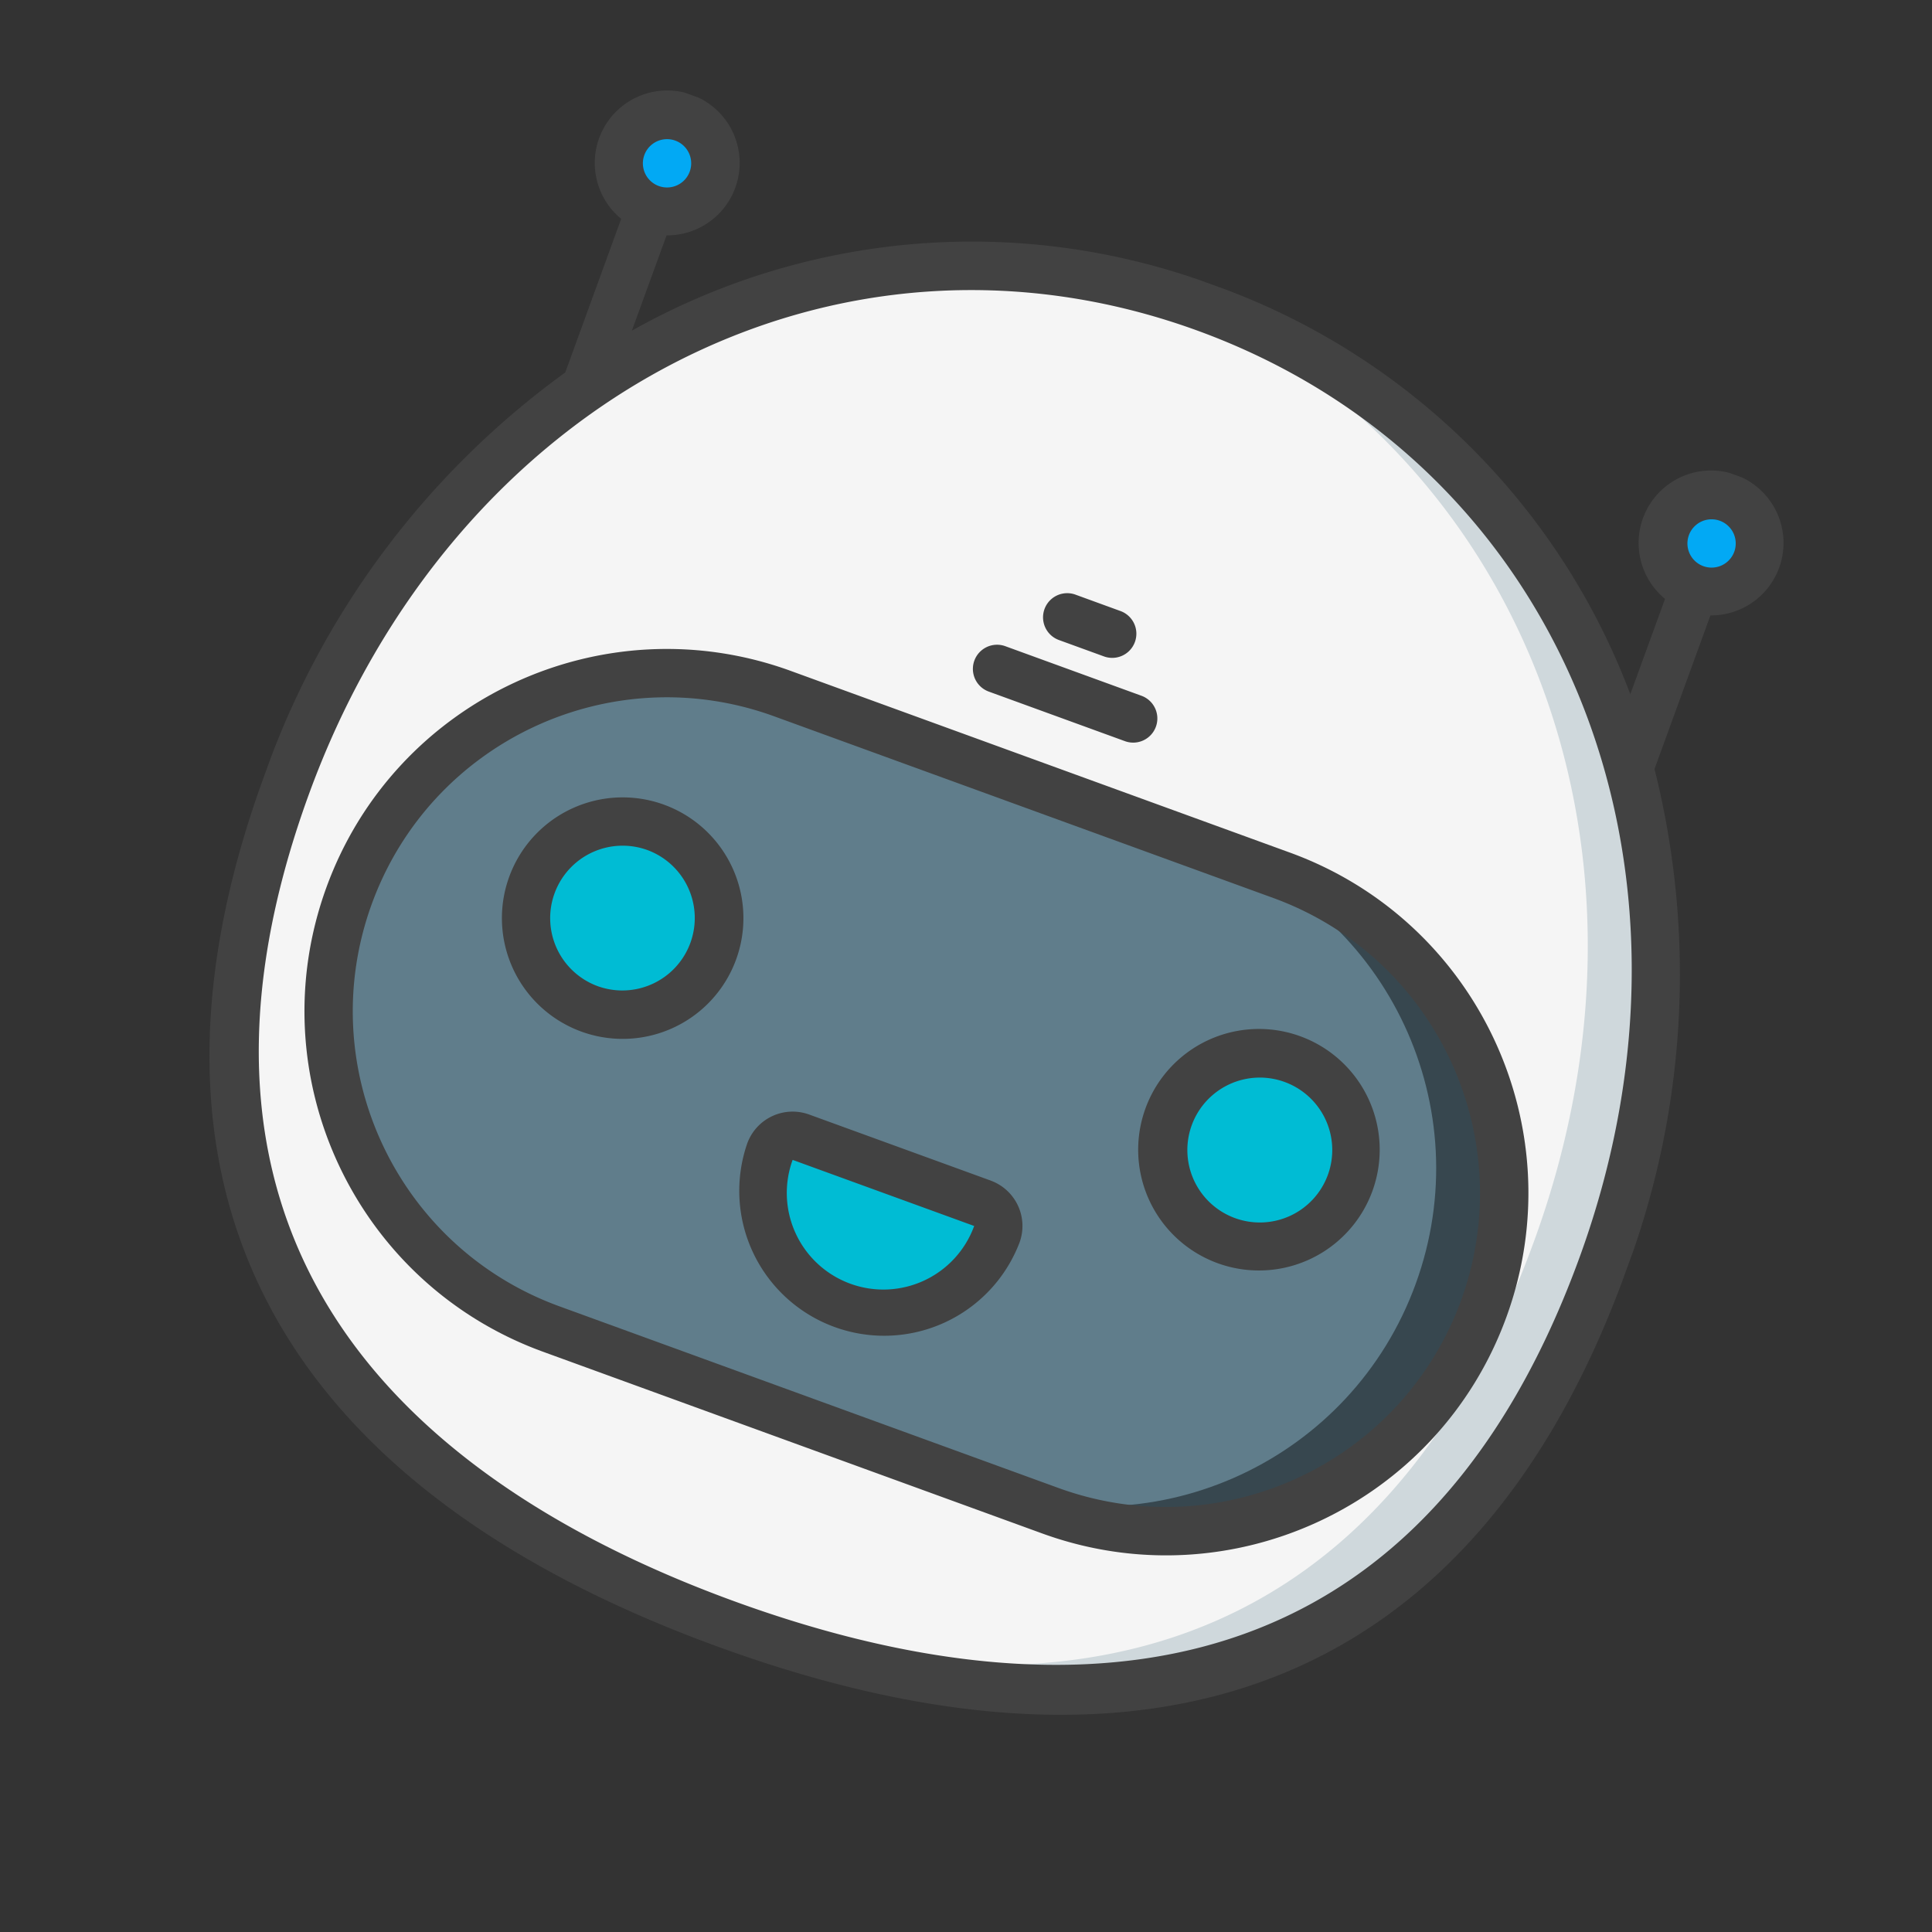 <svg xmlns="http://www.w3.org/2000/svg" width="64" height="64" fill="none" viewBox="0 0 64 64">
    <rect x="0" y="0" width="64" height="64" fill="#333333" stroke="none"/>
    <g clip-path="url(#a)">
        <path fill="#F5F5F5" d="M53.08 41.916c-5.41 14.865-16.975 16.267-29.015 11.885S4.068 40.91 9.478 26.047c5.05-13.873 18.417-20.23 30.457-15.848S58.129 28.044 53.08 41.917Z"/>
        <path fill="#CFD8DC" d="M39.935 10.2a22.927 22.927 0 0 0-1.138-.382c11.297 4.793 16.918 17.84 12.027 31.28-5.24 14.395-16.253 16.163-27.881 12.277.37.146.744.288 1.122.426 12.04 4.382 23.604 2.98 29.015-11.885 5.049-13.872-1.105-27.335-13.145-31.717Z"/>
        <path fill="#607D8B" d="m42.458 28.996-16.538-6.02c-5.813-2.115-12.24.882-14.356 6.694-2.115 5.813.882 12.24 6.694 14.355l16.539 6.02c5.813 2.115 12.24-.882 14.355-6.694 2.116-5.813-.881-12.24-6.694-14.355Z"/>
        <path fill="#37474F" d="m42.458 28.996-2.255-.821c5.813 2.116 8.81 8.543 6.694 14.355-2.116 5.813-8.543 8.81-14.355 6.694l2.255.82c5.813 2.117 12.24-.88 14.355-6.693 2.116-5.813-.881-12.24-6.694-14.355Z"/>
        <path fill="#02A9F4" d="M21.55 6.913a1.6 1.6 0 1 0 1.094-3.007 1.6 1.6 0 0 0-1.094 3.007ZM56.13 19.5a1.6 1.6 0 1 0 1.095-3.008 1.6 1.6 0 0 0-1.094 3.007Z"/>
        <path fill="#00BCD4" d="M19.56 33.432a3.2 3.2 0 1 0 2.19-6.014 3.2 3.2 0 0 0-2.19 6.014Zm21.05 7.661a3.2 3.2 0 1 0 2.188-6.014 3.2 3.2 0 0 0-2.189 6.014Zm-14.08-3.422 6.014 2.19a.8.8 0 0 1 .479 1.025 4 4 0 1 1-7.518-2.736.8.8 0 0 1 1.025-.479Z"/>
        <path fill="#424242" d="M26.193 22.224c-6.227-2.266-13.114.945-15.38 7.172-2.267 6.228.944 13.114 7.172 15.381l16.538 6.02c6.228 2.266 13.114-.945 15.38-7.172 2.268-6.228-.944-13.114-7.171-15.381l-16.539-6.02ZM48.4 43.078c-1.97 5.393-7.933 8.174-13.33 6.216l-16.538-6.02c-5.398-1.964-8.18-7.932-6.216-13.33 1.965-5.397 7.932-8.18 13.33-6.215l16.539 6.02c5.392 1.969 8.173 7.933 6.215 13.33ZM32.755 22.91l4.51 1.642a.8.8 0 0 0 .547-1.504l-4.51-1.642a.8.8 0 1 0-.547 1.504Zm2.324-1.708 1.503.547a.8.8 0 0 0 .548-1.503l-1.504-.548a.8.8 0 0 0-.547 1.504Z"/>
        <path fill="#424242" d="M56.66 20.386a2.4 2.4 0 1 0-1.504-.547l-1.15 3.158A22.97 22.97 0 0 0 40.21 9.447a22.969 22.969 0 0 0-19.279 1.507l1.15-3.157a2.4 2.4 0 1 0-1.504-.547l-1.852 5.088a27.949 27.949 0 0 0-9.998 13.435c-4.898 13.458.312 23.41 15.065 28.78 14.754 5.37 25.142 1.095 30.04-12.363a27.948 27.948 0 0 0 .976-16.716l1.852-5.088Zm.292-3.142a.8.8 0 1 1-.547 1.503.8.8 0 0 1 .547-1.503ZM22.37 4.658a.8.8 0 1 1-.547 1.504.8.8 0 0 1 .547-1.504Zm1.968 48.391C14.737 49.554 4.494 42.08 10.229 26.32c4.78-13.129 17.433-19.737 29.432-15.37 12 4.368 17.446 17.564 12.667 30.693-5.736 15.76-18.387 14.901-27.99 11.406Z"/>
        <path fill="#424242" d="M22.023 26.666a4 4 0 1 0-2.737 7.517 4 4 0 0 0 2.737-7.517Zm-2.19 6.014a2.4 2.4 0 1 1 1.642-4.51 2.4 2.4 0 0 1-1.641 4.51Zm18.112 4.038a4 4 0 1 0 7.518 2.736 4 4 0 0 0-7.518-2.736Zm4.58-.887a2.4 2.4 0 1 1-1.642 4.51 2.4 2.4 0 0 1 1.642-4.51Zm-9.707 3.277-6.014-2.188a1.6 1.6 0 0 0-2.05.956 4.8 4.8 0 0 0 9.02 3.283 1.6 1.6 0 0 0-.956-2.05Zm-4.649 3.417a3.2 3.2 0 0 1-1.912-4.102l6.014 2.189a3.2 3.2 0 0 1-4.102 1.913Z"/>
    </g>
    <defs>
        <clipPath id="a">
            <path fill="#fff" d="M17.656 1.239 62.76 17.656 46.344 62.76 1.24 46.344z"/>
        </clipPath>
    </defs>
</svg>
